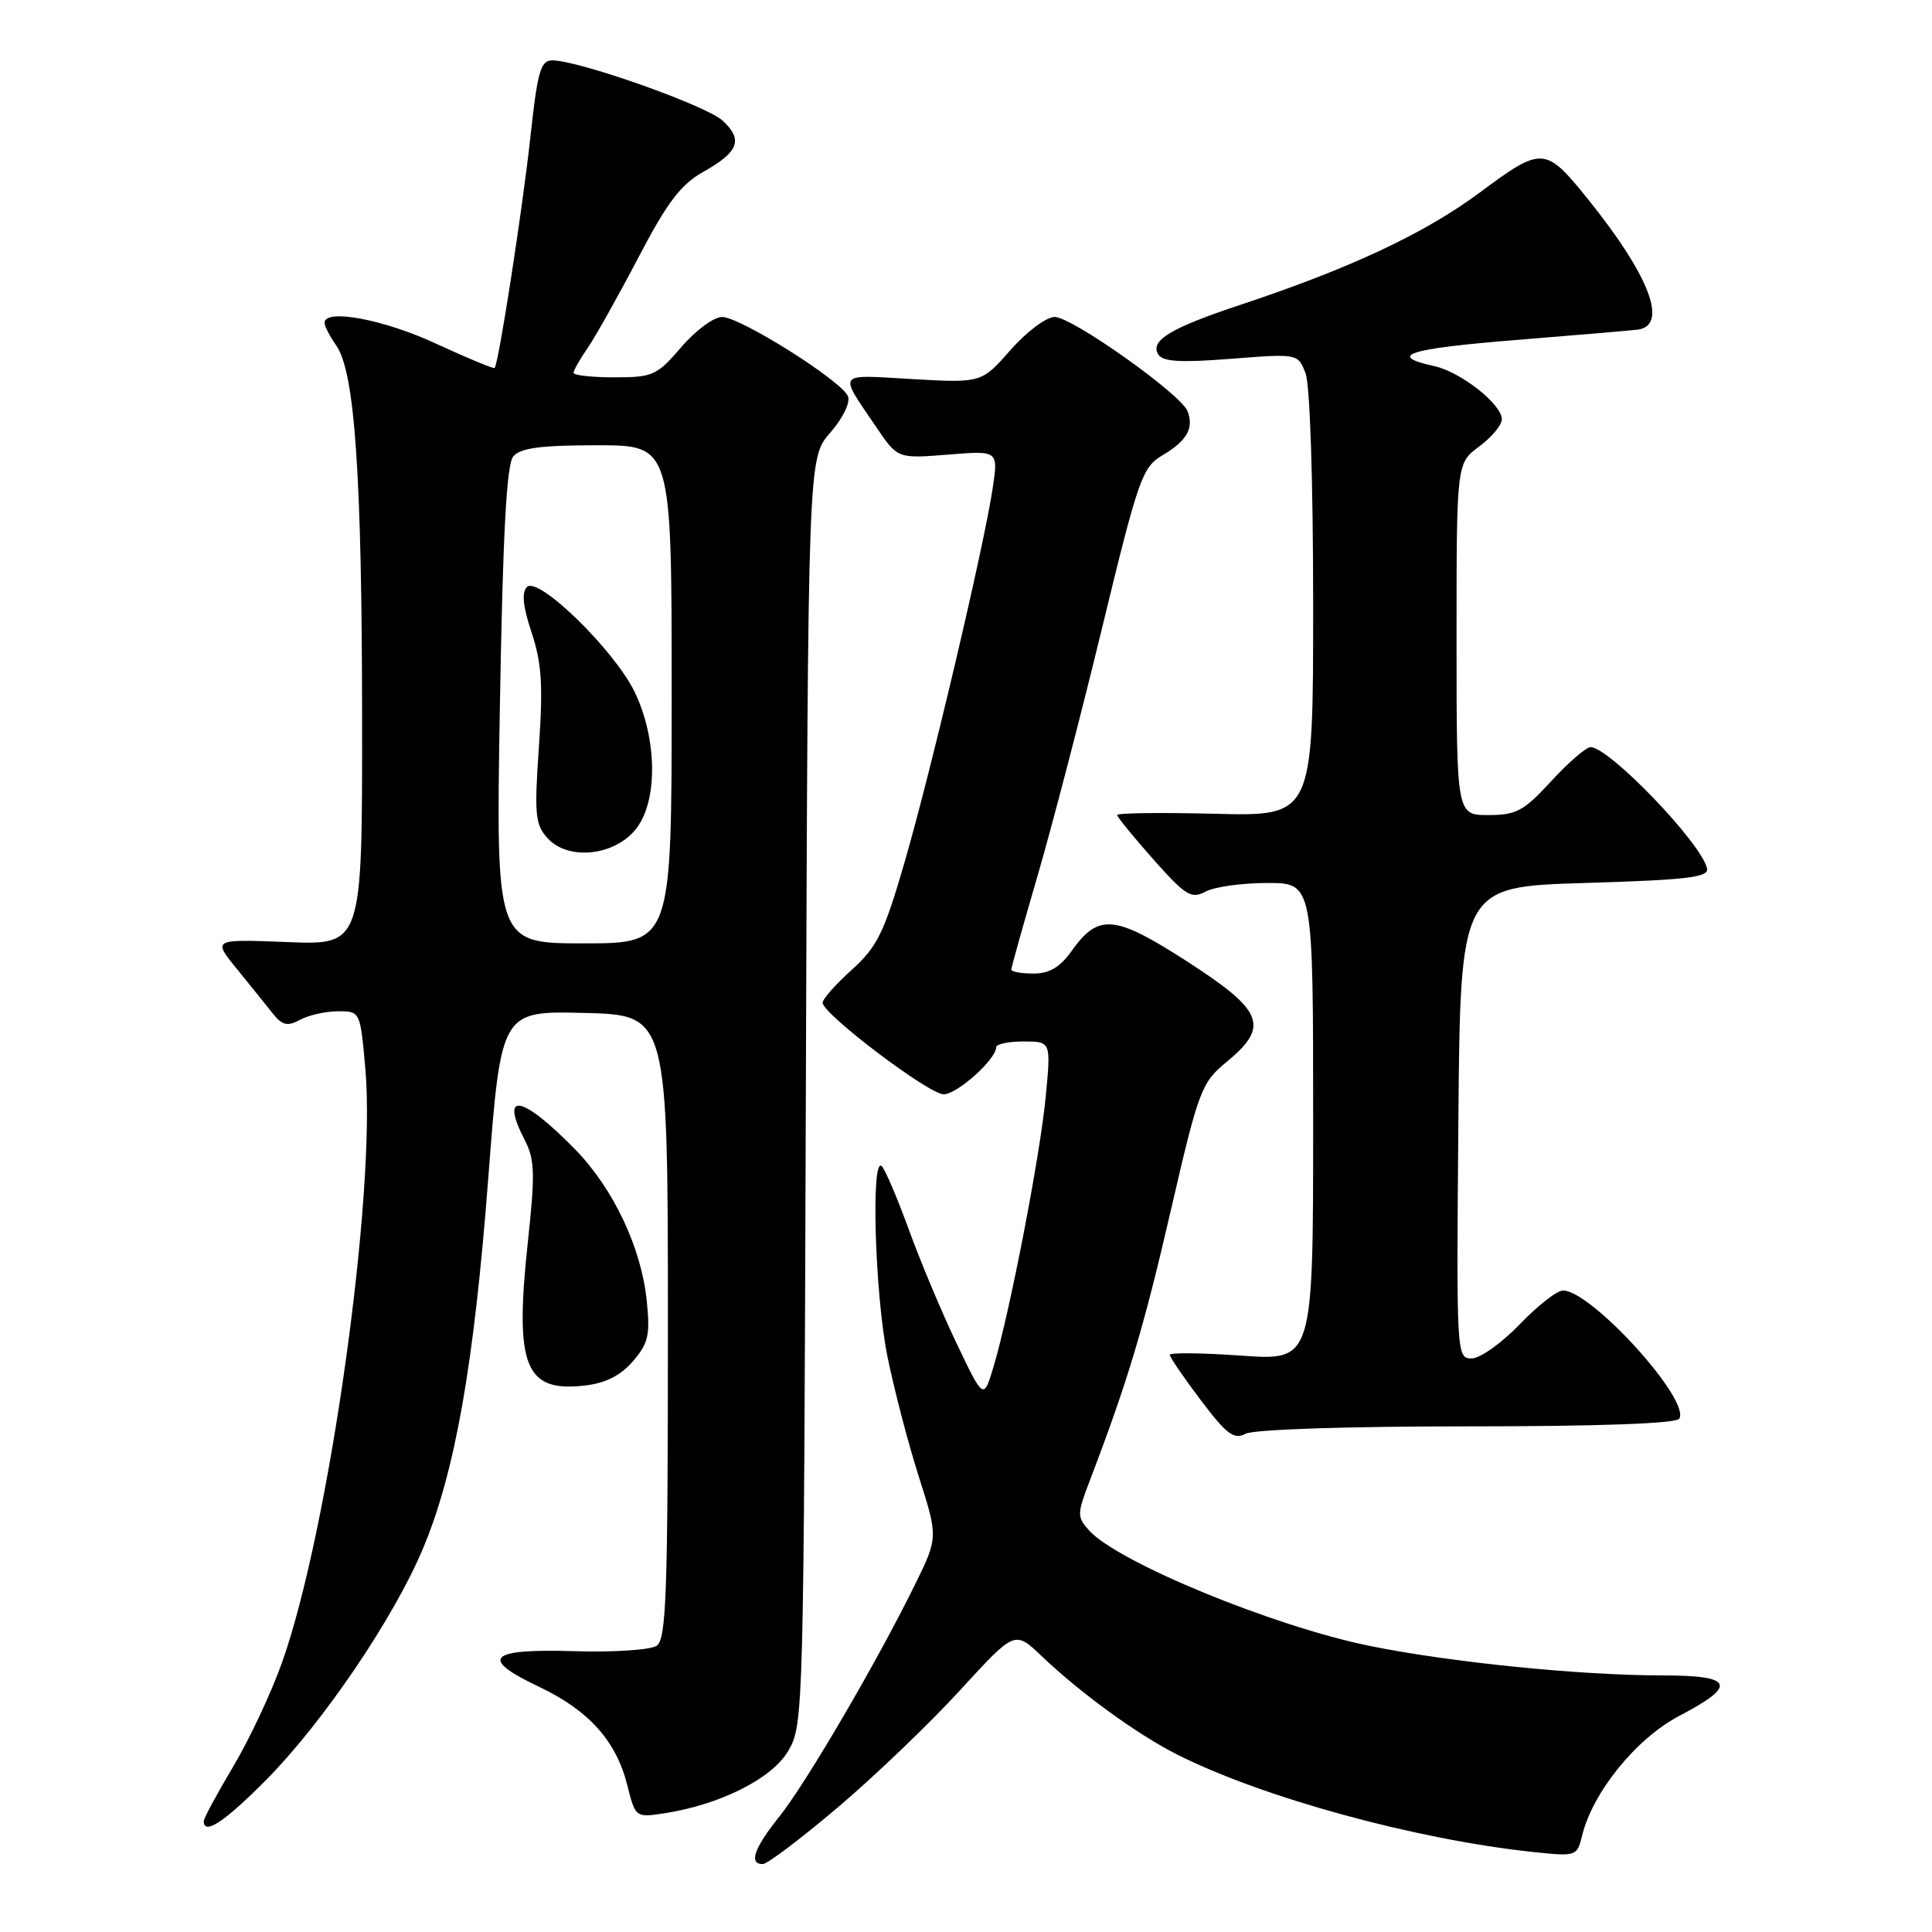 <?xml version="1.0" encoding="UTF-8" standalone="no"?>
<!DOCTYPE svg PUBLIC "-//W3C//DTD SVG 1.1//EN" "http://www.w3.org/Graphics/SVG/1.1/DTD/svg11.dtd" >
<svg xmlns="http://www.w3.org/2000/svg" xmlns:xlink="http://www.w3.org/1999/xlink" version="1.1" viewBox="0 0 256 256">
 <g >
 <path fill="currentColor"
d=" M 111.06 239.45 C 115.96 235.29 123.22 228.33 127.21 223.97 C 134.46 216.05 134.46 216.05 137.98 219.40 C 143.12 224.31 150.67 229.80 155.91 232.45 C 167.24 238.18 187.56 243.75 203.23 245.41 C 208.85 246.00 208.97 245.96 209.63 243.26 C 211.02 237.49 216.82 230.34 222.52 227.36 C 230.27 223.31 229.72 222.00 220.25 222.00 C 209.39 222.00 192.13 220.26 181.49 218.09 C 168.75 215.50 148.14 207.02 144.32 202.80 C 142.70 201.01 142.70 200.64 144.40 196.20 C 149.43 183.02 151.52 176.06 155.10 160.55 C 158.84 144.38 159.18 143.48 162.51 140.73 C 168.25 136.00 167.46 133.95 157.35 127.43 C 147.69 121.20 145.56 121.00 142.00 126.00 C 140.46 128.17 139.05 129.00 136.93 129.00 C 135.32 129.00 134.00 128.76 134.00 128.48 C 134.00 128.19 135.55 122.68 137.43 116.23 C 139.32 109.78 143.19 94.94 146.02 83.25 C 150.86 63.30 151.35 61.91 154.06 60.31 C 157.27 58.41 158.22 56.74 157.36 54.49 C 156.49 52.23 142.06 42.00 139.75 42.00 C 138.64 42.00 136.03 43.95 133.90 46.38 C 130.05 50.75 130.05 50.75 120.87 50.23 C 110.71 49.65 111.07 49.15 116.14 56.64 C 118.94 60.77 118.94 60.77 125.61 60.24 C 132.27 59.70 132.27 59.70 131.55 64.60 C 130.46 72.08 123.37 102.18 119.86 114.25 C 117.14 123.62 116.24 125.45 112.87 128.50 C 110.74 130.42 109.00 132.38 109.00 132.86 C 109.00 134.35 123.07 145.00 125.04 145.00 C 126.83 145.00 132.00 140.36 132.00 138.76 C 132.00 138.34 133.63 138.00 135.63 138.00 C 139.26 138.00 139.26 138.00 138.57 145.25 C 137.84 153.04 133.83 173.78 131.66 181.06 C 130.33 185.50 130.33 185.50 126.75 178.00 C 124.78 173.88 121.95 167.12 120.45 163.00 C 118.95 158.88 117.34 155.07 116.86 154.55 C 115.39 152.93 115.91 171.33 117.57 179.64 C 118.44 183.96 120.31 191.15 121.73 195.61 C 124.32 203.72 124.32 203.72 121.17 210.11 C 116.16 220.29 106.79 236.31 103.25 240.73 C 99.91 244.90 99.18 247.00 101.08 247.00 C 101.67 247.00 106.17 243.60 111.06 239.45 Z  M 35.36 235.75 C 42.85 228.16 52.20 214.36 56.03 205.23 C 60.30 195.08 62.80 180.89 64.69 156.22 C 66.39 133.94 66.39 133.94 77.45 134.22 C 88.50 134.50 88.50 134.50 88.50 175.79 C 88.50 211.37 88.29 217.21 87.00 218.08 C 86.17 218.63 81.27 218.95 76.09 218.79 C 64.71 218.44 63.43 219.72 71.39 223.49 C 78.00 226.62 81.63 230.65 83.11 236.51 C 84.18 240.79 84.24 240.84 87.85 240.30 C 95.32 239.18 102.29 235.70 104.45 232.00 C 106.47 228.56 106.50 227.11 106.78 144.59 C 107.07 60.69 107.07 60.69 110.00 57.35 C 111.65 55.47 112.69 53.36 112.37 52.53 C 111.60 50.51 98.10 42.00 95.67 42.00 C 94.58 42.00 92.15 43.80 90.27 46.00 C 87.05 49.75 86.51 50.00 81.42 50.00 C 78.44 50.00 76.00 49.73 76.00 49.40 C 76.00 49.08 76.83 47.61 77.84 46.15 C 78.85 44.69 81.87 39.31 84.55 34.20 C 88.39 26.84 90.19 24.46 93.16 22.79 C 97.89 20.13 98.50 18.54 95.76 15.99 C 93.61 13.99 76.68 8.00 73.18 8.00 C 71.63 8.00 71.22 9.46 70.27 18.25 C 69.24 27.68 66.08 48.16 65.54 48.76 C 65.42 48.90 61.90 47.44 57.72 45.51 C 50.79 42.30 43.00 40.86 43.00 42.78 C 43.00 43.21 43.70 44.56 44.56 45.79 C 47.02 49.29 47.96 63.02 47.98 95.37 C 48.00 125.23 48.00 125.23 38.09 124.83 C 28.18 124.44 28.18 124.44 31.34 128.33 C 33.08 130.47 35.22 133.13 36.09 134.23 C 37.41 135.88 38.06 136.04 39.78 135.12 C 40.93 134.50 43.19 134.00 44.81 134.00 C 47.74 134.00 47.74 134.00 48.42 141.75 C 49.85 158.25 43.61 202.71 37.39 220.23 C 35.98 224.23 33.06 230.45 30.91 234.06 C 28.76 237.67 27.00 240.93 27.00 241.31 C 27.00 243.24 29.79 241.39 35.36 235.75 Z  M 194.38 189.00 C 211.96 189.00 222.11 188.63 222.51 187.98 C 224.04 185.51 210.86 171.00 207.10 171.00 C 206.30 171.00 203.72 173.03 201.35 175.50 C 198.97 177.97 196.12 180.00 195.00 180.00 C 193.00 180.00 192.98 179.58 193.24 148.75 C 193.50 117.50 193.50 117.50 210.00 117.00 C 223.63 116.59 226.45 116.25 226.19 115.07 C 225.47 111.74 213.23 99.00 210.76 99.00 C 210.17 99.00 207.82 101.03 205.55 103.50 C 201.91 107.47 200.92 108.00 197.21 108.00 C 193.00 108.00 193.00 108.00 193.00 84.69 C 193.00 61.38 193.00 61.38 196.00 59.16 C 197.65 57.94 199.00 56.32 199.00 55.56 C 199.00 53.56 193.56 49.28 190.04 48.51 C 183.71 47.12 186.53 46.21 200.77 45.06 C 208.87 44.41 216.18 43.78 217.00 43.68 C 221.12 43.14 218.57 36.49 210.30 26.25 C 204.77 19.41 204.32 19.38 196.12 25.48 C 188.77 30.94 178.96 35.54 164.39 40.38 C 155.10 43.46 152.34 45.13 153.48 46.97 C 154.07 47.93 156.43 48.07 163.13 47.54 C 171.99 46.85 171.99 46.85 173.00 49.49 C 173.58 51.03 174.00 63.82 174.00 80.14 C 174.00 108.16 174.00 108.16 161.00 107.83 C 153.85 107.65 148.01 107.72 148.03 108.00 C 148.05 108.28 150.21 110.92 152.84 113.89 C 157.11 118.69 157.85 119.15 159.75 118.14 C 160.91 117.51 164.60 117.00 167.93 117.00 C 174.00 117.00 174.00 117.00 174.00 148.65 C 174.00 180.30 174.00 180.30 164.50 179.63 C 159.28 179.26 155.00 179.21 155.00 179.52 C 155.00 179.83 156.85 182.53 159.10 185.52 C 162.54 190.07 163.51 190.80 165.04 189.98 C 166.11 189.41 178.34 189.00 194.38 189.00 Z  M 83.87 180.37 C 85.92 177.98 86.17 176.90 85.69 172.30 C 84.97 165.30 81.26 157.48 76.23 152.32 C 69.16 145.09 66.15 144.53 69.54 151.08 C 70.86 153.64 70.92 155.53 69.94 164.60 C 68.17 181.04 69.55 184.51 77.50 183.59 C 80.25 183.27 82.23 182.27 83.87 180.37 Z  M 66.24 93.48 C 66.63 70.70 67.12 61.55 68.01 60.48 C 68.95 59.36 71.61 59.00 79.12 59.00 C 89.00 59.00 89.00 59.00 89.00 92.00 C 89.00 125.00 89.00 125.00 77.35 125.00 C 65.70 125.00 65.70 125.00 66.24 93.48 Z  M 84.40 109.67 C 87.19 105.91 87.05 97.81 84.09 91.68 C 81.39 86.12 71.31 76.29 69.82 77.78 C 69.10 78.50 69.29 80.37 70.44 83.82 C 71.78 87.85 71.97 90.80 71.41 98.93 C 70.79 107.92 70.91 109.25 72.55 111.06 C 75.33 114.13 81.64 113.39 84.40 109.67 Z "/>
</g>
</svg>